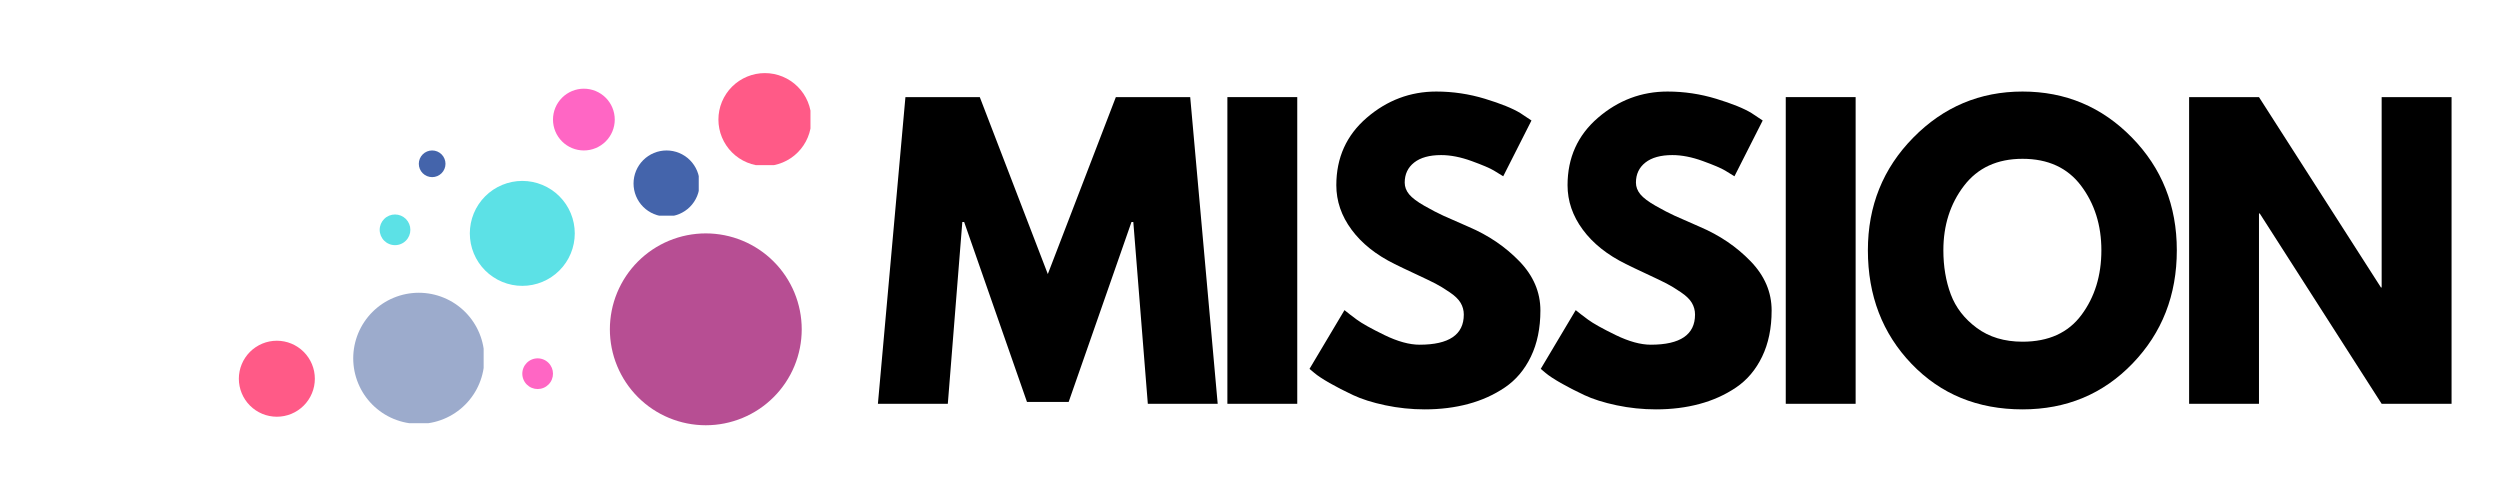 <svg xmlns="http://www.w3.org/2000/svg" xmlns:xlink="http://www.w3.org/1999/xlink" width="1300" zoomAndPan="magnify" viewBox="0 0 974.88 187.5" height="250" preserveAspectRatio="xMidYMid meet" version="1.0"><defs><g/><clipPath id="3755f612b0"><path d="M 183.168 70.555 L 224.309 70.555 L 224.309 111.695 L 183.168 111.695 Z M 183.168 70.555 " clip-rule="nonzero"/></clipPath><clipPath id="95ea2a46eb"><path d="M 137.699 114.176 L 188.562 114.176 L 188.562 165.039 L 137.699 165.039 Z M 137.699 114.176 " clip-rule="nonzero"/></clipPath><clipPath id="2587a664e5"><path d="M 237.789 91.023 L 312.59 91.023 L 312.59 165.824 L 237.789 165.824 Z M 237.789 91.023 " clip-rule="nonzero"/></clipPath><clipPath id="a7bab847c0"><path d="M 215.605 34.59 L 239.543 34.59 L 239.543 58.523 L 215.605 58.523 Z M 215.605 34.59 " clip-rule="nonzero"/></clipPath><clipPath id="42ba48befd"><path d="M 247.02 58.68 L 272.449 58.68 L 272.449 84.109 L 247.02 84.109 Z M 247.02 58.68 " clip-rule="nonzero"/></clipPath><clipPath id="8a6caf8bc6"><path d="M 280.121 28.508 L 316.023 28.508 L 316.023 64.41 L 280.121 64.41 Z M 280.121 28.508 " clip-rule="nonzero"/></clipPath><clipPath id="8eac213982"><path d="M 93.09 132.887 L 123 132.887 L 123 162.805 L 93.09 162.805 Z M 93.09 132.887 " clip-rule="nonzero"/></clipPath><clipPath id="1b9d16c96d"><path d="M 163.277 58.68 L 173.75 58.68 L 173.75 69.148 L 163.277 69.148 Z M 163.277 58.68 " clip-rule="nonzero"/></clipPath><clipPath id="a0f1ba8a8c"><path d="M 203.637 139.754 L 215.605 139.754 L 215.605 151.723 L 203.637 151.723 Z M 203.637 139.754 " clip-rule="nonzero"/></clipPath><clipPath id="eaae02f6a1"><path d="M 148.012 83.645 L 159.98 83.645 L 159.98 95.613 L 148.012 95.613 Z M 148.012 83.645 " clip-rule="nonzero"/></clipPath></defs><g fill="#000000" fill-opacity="1"><g transform="translate(340.011, 157.482)"><g><path d="M 107.578 0 L 101.922 -70.891 L 101.203 -70.891 L 76.703 -0.719 L 60.453 -0.719 L 35.953 -70.891 L 35.234 -70.891 L 29.578 0 L 2.312 0 L 13.047 -119.609 L 42.047 -119.609 L 68.578 -50.594 L 95.109 -119.609 L 124.109 -119.609 L 134.828 0 Z M 107.578 0 "/></g></g></g><g fill="#000000" fill-opacity="1"><g transform="translate(469.916, 157.482)"><g><path d="M 35.953 -119.609 L 35.953 0 L 8.703 0 L 8.703 -119.609 Z M 35.953 -119.609 "/></g></g></g><g fill="#000000" fill-opacity="1"><g transform="translate(507.322, 157.482)"><g><path d="M 52.781 -121.781 C 59.25 -121.781 65.578 -120.836 71.766 -118.953 C 77.953 -117.066 82.547 -115.207 85.547 -113.375 L 89.891 -110.484 L 78.875 -88.734 C 78 -89.305 76.785 -90.051 75.234 -90.969 C 73.691 -91.895 70.797 -93.129 66.547 -94.672 C 62.297 -96.223 58.332 -97 54.656 -97 C 50.113 -97 46.609 -96.031 44.141 -94.094 C 41.68 -92.156 40.453 -89.547 40.453 -86.266 C 40.453 -84.617 41.031 -83.094 42.188 -81.688 C 43.352 -80.289 45.336 -78.797 48.141 -77.203 C 50.941 -75.609 53.406 -74.328 55.531 -73.359 C 57.656 -72.391 60.941 -70.941 65.391 -69.016 C 73.117 -65.723 79.711 -61.25 85.172 -55.594 C 90.641 -49.945 93.375 -43.547 93.375 -36.391 C 93.375 -29.523 92.141 -23.531 89.672 -18.406 C 87.203 -13.289 83.816 -9.281 79.516 -6.375 C 75.223 -3.477 70.461 -1.332 65.234 0.062 C 60.016 1.469 54.363 2.172 48.281 2.172 C 43.062 2.172 37.938 1.641 32.906 0.578 C 27.883 -0.484 23.68 -1.812 20.297 -3.406 C 16.91 -5 13.863 -6.566 11.156 -8.109 C 8.457 -9.66 6.477 -10.969 5.219 -12.031 L 3.328 -13.625 L 16.969 -36.531 C 18.125 -35.57 19.719 -34.344 21.75 -32.844 C 23.781 -31.344 27.379 -29.332 32.547 -26.812 C 37.723 -24.301 42.289 -23.047 46.25 -23.047 C 57.75 -23.047 63.5 -26.961 63.5 -34.797 C 63.5 -36.441 63.086 -37.961 62.266 -39.359 C 61.441 -40.766 59.988 -42.164 57.906 -43.562 C 55.832 -44.969 54 -46.082 52.406 -46.906 C 50.812 -47.727 48.203 -48.984 44.578 -50.672 C 40.953 -52.359 38.27 -53.641 36.531 -54.516 C 29.281 -58.086 23.676 -62.555 19.719 -67.922 C 15.758 -73.285 13.781 -79.062 13.781 -85.25 C 13.781 -95.977 17.738 -104.75 25.656 -111.562 C 33.582 -118.375 42.625 -121.781 52.781 -121.781 Z M 52.781 -121.781 "/></g></g></g><g fill="#000000" fill-opacity="1"><g transform="translate(597.502, 157.482)"><g><path d="M 52.781 -121.781 C 59.25 -121.781 65.578 -120.836 71.766 -118.953 C 77.953 -117.066 82.547 -115.207 85.547 -113.375 L 89.891 -110.484 L 78.875 -88.734 C 78 -89.305 76.785 -90.051 75.234 -90.969 C 73.691 -91.895 70.797 -93.129 66.547 -94.672 C 62.297 -96.223 58.332 -97 54.656 -97 C 50.113 -97 46.609 -96.031 44.141 -94.094 C 41.68 -92.156 40.453 -89.547 40.453 -86.266 C 40.453 -84.617 41.031 -83.094 42.188 -81.688 C 43.352 -80.289 45.336 -78.797 48.141 -77.203 C 50.941 -75.609 53.406 -74.328 55.531 -73.359 C 57.656 -72.391 60.941 -70.941 65.391 -69.016 C 73.117 -65.723 79.711 -61.25 85.172 -55.594 C 90.641 -49.945 93.375 -43.547 93.375 -36.391 C 93.375 -29.523 92.141 -23.531 89.672 -18.406 C 87.203 -13.289 83.816 -9.281 79.516 -6.375 C 75.223 -3.477 70.461 -1.332 65.234 0.062 C 60.016 1.469 54.363 2.172 48.281 2.172 C 43.062 2.172 37.938 1.641 32.906 0.578 C 27.883 -0.484 23.68 -1.812 20.297 -3.406 C 16.91 -5 13.863 -6.566 11.156 -8.109 C 8.457 -9.66 6.477 -10.969 5.219 -12.031 L 3.328 -13.625 L 16.969 -36.531 C 18.125 -35.57 19.719 -34.344 21.75 -32.844 C 23.781 -31.344 27.379 -29.332 32.547 -26.812 C 37.723 -24.301 42.289 -23.047 46.25 -23.047 C 57.75 -23.047 63.5 -26.961 63.5 -34.797 C 63.5 -36.441 63.086 -37.961 62.266 -39.359 C 61.441 -40.766 59.988 -42.164 57.906 -43.562 C 55.832 -44.969 54 -46.082 52.406 -46.906 C 50.812 -47.727 48.203 -48.984 44.578 -50.672 C 40.953 -52.359 38.27 -53.641 36.531 -54.516 C 29.281 -58.086 23.676 -62.555 19.719 -67.922 C 15.758 -73.285 13.781 -79.062 13.781 -85.25 C 13.781 -95.977 17.738 -104.75 25.656 -111.562 C 33.582 -118.375 42.625 -121.781 52.781 -121.781 Z M 52.781 -121.781 "/></g></g></g><g fill="#000000" fill-opacity="1"><g transform="translate(687.682, 157.482)"><g><path d="M 35.953 -119.609 L 35.953 0 L 8.703 0 L 8.703 -119.609 Z M 35.953 -119.609 "/></g></g></g><g fill="#000000" fill-opacity="1"><g transform="translate(725.087, 157.482)"><g><path d="M 3.328 -59.875 C 3.328 -77.176 9.223 -91.816 21.016 -103.797 C 32.805 -115.785 47.016 -121.781 63.641 -121.781 C 80.367 -121.781 94.578 -115.812 106.266 -103.875 C 117.961 -91.938 123.812 -77.27 123.812 -59.875 C 123.812 -42.383 118.062 -27.672 106.562 -15.734 C 95.062 -3.797 80.754 2.172 63.641 2.172 C 46.148 2.172 31.723 -3.742 20.359 -15.578 C 9.004 -27.422 3.328 -42.188 3.328 -59.875 Z M 32.766 -59.875 C 32.766 -53.594 33.727 -47.863 35.656 -42.688 C 37.594 -37.52 40.977 -33.148 45.812 -29.578 C 50.645 -26.004 56.586 -24.219 63.641 -24.219 C 73.797 -24.219 81.457 -27.695 86.625 -34.656 C 91.801 -41.613 94.391 -50.02 94.391 -59.875 C 94.391 -69.633 91.754 -78.02 86.484 -85.031 C 81.211 -92.039 73.598 -95.547 63.641 -95.547 C 53.785 -95.547 46.176 -92.039 40.812 -85.031 C 35.445 -78.02 32.766 -69.633 32.766 -59.875 Z M 32.766 -59.875 "/></g></g></g><g fill="#000000" fill-opacity="1"><g transform="translate(844.989, 157.482)"><g><path d="M 35.953 -74.234 L 35.953 0 L 8.703 0 L 8.703 -119.609 L 35.953 -119.609 L 83.516 -45.375 L 83.797 -45.375 L 83.797 -119.609 L 111.062 -119.609 L 111.062 0 L 83.797 0 L 36.25 -74.234 Z M 35.953 -74.234 "/></g></g></g><g clip-path="url(#3755f612b0)"><path fill="#5ce1e6" d="M 224.102 91.02 C 224.102 91.691 224.066 92.359 224 93.027 C 223.934 93.691 223.836 94.355 223.707 95.012 C 223.574 95.668 223.414 96.32 223.219 96.961 C 223.023 97.602 222.797 98.23 222.543 98.852 C 222.285 99.469 222 100.074 221.684 100.668 C 221.367 101.258 221.023 101.832 220.652 102.391 C 220.277 102.945 219.879 103.484 219.453 104.004 C 219.027 104.52 218.578 105.016 218.105 105.492 C 217.633 105.965 217.137 106.414 216.617 106.84 C 216.098 107.266 215.562 107.664 215.004 108.035 C 214.445 108.41 213.871 108.754 213.281 109.066 C 212.691 109.383 212.086 109.672 211.465 109.926 C 210.848 110.184 210.215 110.41 209.574 110.605 C 208.934 110.797 208.285 110.961 207.629 111.09 C 206.969 111.223 206.309 111.32 205.641 111.387 C 204.973 111.453 204.305 111.484 203.633 111.484 C 202.965 111.484 202.297 111.453 201.629 111.387 C 200.961 111.32 200.301 111.223 199.641 111.09 C 198.984 110.961 198.336 110.797 197.695 110.605 C 197.051 110.41 196.422 110.184 195.805 109.926 C 195.184 109.672 194.578 109.383 193.988 109.066 C 193.395 108.754 192.824 108.41 192.266 108.035 C 191.707 107.664 191.172 107.266 190.652 106.84 C 190.133 106.414 189.637 105.965 189.164 105.492 C 188.691 105.016 188.242 104.52 187.816 104.004 C 187.391 103.484 186.992 102.945 186.617 102.391 C 186.246 101.832 185.902 101.258 185.586 100.668 C 185.27 100.074 184.984 99.469 184.727 98.852 C 184.473 98.23 184.246 97.602 184.051 96.961 C 183.855 96.32 183.695 95.668 183.562 95.012 C 183.434 94.355 183.332 93.691 183.27 93.027 C 183.203 92.359 183.168 91.691 183.168 91.02 C 183.168 90.348 183.203 89.68 183.27 89.016 C 183.332 88.348 183.434 87.684 183.562 87.027 C 183.695 86.371 183.855 85.719 184.051 85.078 C 184.246 84.438 184.473 83.809 184.727 83.188 C 184.984 82.57 185.27 81.965 185.586 81.371 C 185.902 80.781 186.246 80.207 186.617 79.648 C 186.992 79.094 187.391 78.555 187.816 78.035 C 188.242 77.52 188.691 77.023 189.164 76.551 C 189.637 76.074 190.133 75.625 190.652 75.199 C 191.172 74.773 191.707 74.375 192.266 74.004 C 192.824 73.633 193.395 73.289 193.988 72.973 C 194.578 72.656 195.184 72.371 195.805 72.113 C 196.422 71.855 197.051 71.629 197.695 71.438 C 198.336 71.242 198.984 71.078 199.641 70.949 C 200.301 70.816 200.961 70.719 201.629 70.652 C 202.297 70.586 202.965 70.555 203.633 70.555 C 204.305 70.555 204.973 70.586 205.641 70.652 C 206.309 70.719 206.969 70.816 207.629 70.949 C 208.285 71.078 208.934 71.242 209.574 71.438 C 210.215 71.629 210.848 71.855 211.465 72.113 C 212.086 72.371 212.691 72.656 213.281 72.973 C 213.871 73.289 214.445 73.633 215.004 74.004 C 215.562 74.375 216.098 74.773 216.617 75.199 C 217.137 75.625 217.633 76.074 218.105 76.551 C 218.578 77.023 219.027 77.52 219.453 78.035 C 219.879 78.555 220.277 79.094 220.652 79.648 C 221.023 80.207 221.367 80.781 221.684 81.371 C 222 81.965 222.285 82.57 222.543 83.188 C 222.797 83.809 223.023 84.438 223.219 85.078 C 223.414 85.719 223.574 86.371 223.707 87.027 C 223.836 87.684 223.934 88.348 224 89.016 C 224.066 89.68 224.102 90.348 224.102 91.02 Z M 224.102 91.02 " fill-opacity="1" fill-rule="nonzero"/></g><g clip-path="url(#95ea2a46eb)"><path fill="#9cabcc" d="M 188.844 139.75 C 188.844 140.586 188.801 141.422 188.719 142.254 C 188.637 143.09 188.516 143.918 188.352 144.738 C 188.188 145.559 187.984 146.371 187.742 147.172 C 187.5 147.973 187.215 148.762 186.895 149.535 C 186.574 150.309 186.219 151.066 185.824 151.805 C 185.43 152.543 185 153.262 184.531 153.957 C 184.066 154.652 183.57 155.324 183.039 155.973 C 182.508 156.621 181.945 157.238 181.352 157.832 C 180.762 158.422 180.141 158.984 179.492 159.516 C 178.848 160.047 178.176 160.547 177.477 161.012 C 176.781 161.477 176.062 161.906 175.324 162.301 C 174.586 162.695 173.832 163.055 173.055 163.375 C 172.281 163.695 171.496 163.977 170.695 164.219 C 169.891 164.465 169.082 164.668 168.258 164.828 C 167.438 164.992 166.609 165.117 165.777 165.199 C 164.945 165.281 164.109 165.32 163.27 165.32 C 162.434 165.32 161.598 165.281 160.766 165.199 C 159.93 165.117 159.102 164.992 158.281 164.828 C 157.461 164.668 156.648 164.465 155.848 164.219 C 155.047 163.977 154.258 163.695 153.484 163.375 C 152.711 163.055 151.953 162.695 151.215 162.301 C 150.477 161.906 149.758 161.477 149.062 161.012 C 148.367 160.547 147.695 160.047 147.047 159.516 C 146.398 158.984 145.781 158.422 145.188 157.832 C 144.598 157.238 144.035 156.621 143.504 155.973 C 142.973 155.324 142.473 154.652 142.008 153.957 C 141.543 153.262 141.113 152.543 140.719 151.805 C 140.324 151.066 139.965 150.309 139.645 149.535 C 139.324 148.762 139.043 147.973 138.801 147.172 C 138.555 146.371 138.352 145.559 138.188 144.738 C 138.027 143.918 137.902 143.09 137.82 142.254 C 137.738 141.422 137.699 140.586 137.699 139.75 C 137.699 138.91 137.738 138.074 137.82 137.242 C 137.902 136.41 138.027 135.582 138.188 134.762 C 138.352 133.938 138.555 133.129 138.801 132.324 C 139.043 131.523 139.324 130.738 139.645 129.961 C 139.965 129.188 140.324 128.434 140.719 127.695 C 141.113 126.957 141.543 126.238 142.008 125.543 C 142.473 124.844 142.973 124.172 143.504 123.527 C 144.035 122.879 144.598 122.258 145.188 121.668 C 145.781 121.074 146.398 120.512 147.047 119.98 C 147.695 119.449 148.367 118.953 149.062 118.484 C 149.758 118.02 150.477 117.59 151.215 117.195 C 151.953 116.801 152.711 116.445 153.484 116.125 C 154.258 115.801 155.047 115.52 155.848 115.277 C 156.648 115.035 157.461 114.832 158.281 114.668 C 159.102 114.504 159.93 114.383 160.766 114.301 C 161.598 114.219 162.434 114.176 163.27 114.176 C 164.109 114.176 164.945 114.219 165.777 114.301 C 166.609 114.383 167.438 114.504 168.258 114.668 C 169.082 114.832 169.891 115.035 170.695 115.277 C 171.496 115.52 172.281 115.801 173.055 116.125 C 173.832 116.445 174.586 116.801 175.324 117.195 C 176.062 117.59 176.781 118.02 177.477 118.484 C 178.176 118.953 178.848 119.449 179.492 119.98 C 180.141 120.512 180.762 121.074 181.352 121.668 C 181.945 122.258 182.508 122.879 183.039 123.527 C 183.57 124.172 184.066 124.844 184.531 125.543 C 185 126.238 185.43 126.957 185.824 127.695 C 186.219 128.434 186.574 129.188 186.895 129.961 C 187.219 130.738 187.5 131.523 187.742 132.324 C 187.984 133.129 188.188 133.938 188.352 134.762 C 188.516 135.582 188.637 136.41 188.719 137.242 C 188.801 138.074 188.844 138.91 188.844 139.75 Z M 188.844 139.75 " fill-opacity="1" fill-rule="nonzero"/></g><g clip-path="url(#2587a664e5)"><path fill="#b74e93" d="M 312.613 128.434 C 312.613 129.66 312.551 130.883 312.43 132.102 C 312.312 133.32 312.133 134.531 311.895 135.734 C 311.652 136.934 311.355 138.121 311 139.297 C 310.645 140.469 310.234 141.621 309.766 142.75 C 309.297 143.883 308.773 144.988 308.195 146.07 C 307.617 147.152 306.988 148.199 306.309 149.219 C 305.625 150.238 304.898 151.223 304.121 152.168 C 303.344 153.117 302.52 154.023 301.652 154.891 C 300.789 155.754 299.879 156.578 298.934 157.355 C 297.988 158.133 297.004 158.859 295.984 159.543 C 294.965 160.223 293.918 160.852 292.836 161.43 C 291.754 162.008 290.648 162.531 289.516 163 C 288.383 163.469 287.234 163.879 286.059 164.234 C 284.887 164.59 283.699 164.891 282.5 165.129 C 281.297 165.367 280.086 165.547 278.867 165.668 C 277.648 165.785 276.426 165.848 275.199 165.848 C 273.973 165.848 272.754 165.785 271.531 165.668 C 270.312 165.547 269.102 165.367 267.902 165.129 C 266.699 164.891 265.512 164.59 264.34 164.234 C 263.168 163.879 262.016 163.469 260.883 163 C 259.75 162.531 258.645 162.008 257.562 161.43 C 256.484 160.852 255.434 160.223 254.414 159.543 C 253.395 158.859 252.414 158.133 251.465 157.355 C 250.52 156.578 249.613 155.754 248.746 154.891 C 247.879 154.023 247.059 153.117 246.281 152.168 C 245.504 151.223 244.773 150.238 244.094 149.219 C 243.414 148.199 242.781 147.152 242.207 146.07 C 241.629 144.988 241.105 143.883 240.637 142.75 C 240.168 141.621 239.754 140.469 239.398 139.297 C 239.043 138.121 238.746 136.934 238.508 135.734 C 238.27 134.531 238.09 133.32 237.969 132.102 C 237.848 130.883 237.789 129.66 237.789 128.434 C 237.789 127.211 237.848 125.988 237.969 124.77 C 238.09 123.547 238.27 122.34 238.508 121.137 C 238.746 119.934 239.043 118.746 239.398 117.574 C 239.754 116.402 240.168 115.25 240.637 114.117 C 241.105 112.984 241.629 111.879 242.207 110.801 C 242.781 109.719 243.414 108.668 244.094 107.648 C 244.773 106.633 245.504 105.648 246.281 104.699 C 247.059 103.754 247.879 102.848 248.746 101.98 C 249.613 101.113 250.52 100.293 251.465 99.516 C 252.414 98.738 253.395 98.008 254.414 97.328 C 255.434 96.648 256.484 96.02 257.562 95.441 C 258.645 94.863 259.75 94.34 260.883 93.871 C 262.016 93.402 263.168 92.988 264.34 92.633 C 265.512 92.277 266.699 91.98 267.902 91.742 C 269.102 91.504 270.312 91.324 271.531 91.203 C 272.754 91.082 273.973 91.023 275.199 91.023 C 276.426 91.023 277.648 91.082 278.867 91.203 C 280.086 91.324 281.297 91.504 282.5 91.742 C 283.699 91.98 284.887 92.277 286.059 92.633 C 287.234 92.988 288.383 93.402 289.516 93.871 C 290.648 94.34 291.754 94.863 292.836 95.441 C 293.918 96.02 294.965 96.648 295.984 97.328 C 297.004 98.008 297.988 98.738 298.934 99.516 C 299.879 100.293 300.789 101.113 301.652 101.98 C 302.52 102.848 303.344 103.754 304.121 104.699 C 304.898 105.648 305.625 106.633 306.309 107.648 C 306.988 108.668 307.617 109.719 308.195 110.801 C 308.773 111.879 309.297 112.984 309.766 114.117 C 310.234 115.25 310.645 116.402 311 117.574 C 311.355 118.746 311.652 119.934 311.895 121.137 C 312.133 122.34 312.312 123.547 312.43 124.77 C 312.551 125.988 312.613 127.211 312.613 128.434 Z M 312.613 128.434 " fill-opacity="1" fill-rule="nonzero"/></g><g clip-path="url(#a7bab847c0)"><path fill="#ff66c4" d="M 239.695 46.633 C 239.695 47.422 239.617 48.207 239.461 48.98 C 239.309 49.758 239.078 50.512 238.777 51.242 C 238.477 51.973 238.105 52.668 237.664 53.324 C 237.227 53.98 236.727 54.59 236.168 55.148 C 235.605 55.707 235 56.207 234.34 56.648 C 233.684 57.086 232.988 57.457 232.258 57.758 C 231.527 58.062 230.773 58.289 230 58.445 C 229.223 58.598 228.441 58.676 227.648 58.676 C 226.859 58.676 226.074 58.598 225.301 58.445 C 224.523 58.289 223.773 58.062 223.039 57.758 C 222.309 57.457 221.617 57.086 220.957 56.648 C 220.301 56.207 219.691 55.707 219.133 55.148 C 218.574 54.59 218.074 53.98 217.637 53.324 C 217.195 52.668 216.824 51.973 216.523 51.242 C 216.219 50.512 215.992 49.758 215.836 48.98 C 215.684 48.207 215.605 47.422 215.605 46.633 C 215.605 45.84 215.684 45.059 215.836 44.281 C 215.992 43.508 216.219 42.754 216.523 42.023 C 216.824 41.293 217.195 40.598 217.637 39.941 C 218.074 39.285 218.574 38.676 219.133 38.117 C 219.691 37.559 220.301 37.059 220.957 36.617 C 221.617 36.18 222.309 35.809 223.039 35.504 C 223.773 35.203 224.523 34.973 225.301 34.82 C 226.074 34.664 226.859 34.59 227.648 34.59 C 228.441 34.59 229.223 34.664 230 34.82 C 230.773 34.973 231.527 35.203 232.258 35.504 C 232.988 35.809 233.684 36.18 234.34 36.617 C 235 37.059 235.605 37.559 236.168 38.117 C 236.727 38.676 237.227 39.285 237.664 39.941 C 238.105 40.598 238.477 41.293 238.777 42.023 C 239.078 42.754 239.309 43.508 239.461 44.281 C 239.617 45.059 239.695 45.84 239.695 46.633 Z M 239.695 46.633 " fill-opacity="1" fill-rule="nonzero"/></g><g clip-path="url(#42ba48befd)"><path fill="#4464ab" d="M 272.789 71.562 C 272.789 72.41 272.707 73.246 272.543 74.078 C 272.375 74.906 272.133 75.715 271.809 76.496 C 271.484 77.277 271.086 78.02 270.617 78.723 C 270.148 79.426 269.613 80.078 269.016 80.676 C 268.418 81.273 267.766 81.809 267.062 82.277 C 266.359 82.746 265.617 83.145 264.836 83.469 C 264.055 83.793 263.246 84.035 262.418 84.203 C 261.586 84.367 260.75 84.449 259.902 84.449 C 259.059 84.449 258.219 84.367 257.391 84.203 C 256.559 84.035 255.754 83.793 254.973 83.469 C 254.191 83.145 253.449 82.746 252.746 82.277 C 252.043 81.809 251.391 81.273 250.793 80.676 C 250.195 80.078 249.66 79.426 249.188 78.723 C 248.719 78.02 248.324 77.277 248 76.496 C 247.676 75.715 247.43 74.906 247.266 74.078 C 247.102 73.246 247.02 72.41 247.02 71.562 C 247.02 70.719 247.102 69.879 247.266 69.051 C 247.43 68.219 247.676 67.414 248 66.633 C 248.324 65.852 248.719 65.109 249.188 64.406 C 249.66 63.703 250.195 63.051 250.793 62.453 C 251.391 61.855 252.043 61.32 252.746 60.852 C 253.449 60.379 254.191 59.984 254.973 59.66 C 255.754 59.336 256.559 59.09 257.391 58.926 C 258.219 58.762 259.059 58.68 259.902 58.68 C 260.75 58.68 261.586 58.762 262.418 58.926 C 263.246 59.09 264.055 59.336 264.836 59.66 C 265.617 59.984 266.359 60.379 267.062 60.852 C 267.766 61.32 268.418 61.855 269.016 62.453 C 269.613 63.051 270.148 63.703 270.617 64.406 C 271.086 65.109 271.484 65.852 271.809 66.633 C 272.133 67.414 272.375 68.219 272.543 69.051 C 272.707 69.879 272.789 70.719 272.789 71.562 Z M 272.789 71.562 " fill-opacity="1" fill-rule="nonzero"/></g><g clip-path="url(#8a6caf8bc6)"><path fill="#ff5a87" d="M 316.363 46.629 C 316.363 47.223 316.336 47.812 316.277 48.406 C 316.219 48.996 316.129 49.582 316.016 50.164 C 315.898 50.746 315.754 51.32 315.582 51.891 C 315.41 52.457 315.211 53.016 314.984 53.562 C 314.758 54.113 314.504 54.648 314.223 55.172 C 313.945 55.695 313.641 56.203 313.309 56.695 C 312.98 57.191 312.625 57.664 312.25 58.125 C 311.875 58.582 311.477 59.023 311.055 59.441 C 310.637 59.863 310.195 60.262 309.738 60.637 C 309.277 61.012 308.805 61.367 308.309 61.695 C 307.816 62.027 307.309 62.332 306.785 62.609 C 306.262 62.891 305.727 63.145 305.176 63.371 C 304.629 63.598 304.07 63.797 303.504 63.969 C 302.934 64.141 302.359 64.285 301.777 64.402 C 301.195 64.52 300.609 64.605 300.02 64.664 C 299.426 64.723 298.836 64.75 298.242 64.75 C 297.648 64.75 297.055 64.723 296.465 64.664 C 295.875 64.605 295.289 64.52 294.707 64.402 C 294.125 64.285 293.551 64.141 292.98 63.969 C 292.414 63.797 291.855 63.598 291.309 63.371 C 290.758 63.145 290.223 62.891 289.699 62.609 C 289.176 62.332 288.668 62.027 288.172 61.695 C 287.68 61.367 287.203 61.012 286.746 60.637 C 286.285 60.262 285.848 59.863 285.426 59.441 C 285.008 59.023 284.609 58.582 284.234 58.125 C 283.855 57.664 283.504 57.191 283.176 56.695 C 282.844 56.203 282.539 55.695 282.262 55.172 C 281.98 54.648 281.727 54.113 281.5 53.562 C 281.273 53.016 281.074 52.457 280.898 51.891 C 280.727 51.32 280.586 50.746 280.469 50.164 C 280.352 49.582 280.266 48.996 280.207 48.406 C 280.148 47.812 280.121 47.223 280.121 46.629 C 280.121 46.035 280.148 45.441 280.207 44.852 C 280.266 44.262 280.352 43.676 280.469 43.094 C 280.586 42.512 280.727 41.938 280.898 41.367 C 281.074 40.801 281.273 40.242 281.5 39.695 C 281.727 39.145 281.98 38.609 282.262 38.086 C 282.539 37.562 282.844 37.055 283.176 36.562 C 283.504 36.066 283.855 35.59 284.234 35.133 C 284.609 34.672 285.008 34.234 285.426 33.816 C 285.848 33.395 286.285 32.996 286.746 32.621 C 287.203 32.242 287.68 31.891 288.172 31.562 C 288.668 31.23 289.176 30.926 289.699 30.648 C 290.223 30.367 290.758 30.113 291.309 29.887 C 291.855 29.66 292.414 29.461 292.98 29.289 C 293.551 29.113 294.125 28.973 294.707 28.855 C 295.289 28.738 295.875 28.652 296.465 28.594 C 297.055 28.535 297.648 28.508 298.242 28.508 C 298.836 28.508 299.426 28.535 300.02 28.594 C 300.609 28.652 301.195 28.738 301.777 28.855 C 302.359 28.973 302.934 29.113 303.504 29.289 C 304.07 29.461 304.629 29.66 305.176 29.887 C 305.727 30.113 306.262 30.367 306.785 30.648 C 307.309 30.926 307.816 31.23 308.309 31.562 C 308.805 31.891 309.277 32.242 309.738 32.621 C 310.195 32.996 310.637 33.395 311.055 33.816 C 311.477 34.234 311.875 34.672 312.25 35.133 C 312.625 35.59 312.98 36.066 313.309 36.562 C 313.641 37.055 313.945 37.562 314.223 38.086 C 314.504 38.609 314.758 39.145 314.984 39.695 C 315.211 40.242 315.41 40.801 315.582 41.367 C 315.754 41.938 315.898 42.512 316.016 43.094 C 316.129 43.676 316.219 44.262 316.277 44.852 C 316.336 45.441 316.363 46.035 316.363 46.629 Z M 316.363 46.629 " fill-opacity="1" fill-rule="nonzero"/></g><g clip-path="url(#8eac213982)"><path fill="#ff5a87" d="M 122.73 147.703 C 122.73 148.68 122.633 149.641 122.445 150.598 C 122.254 151.551 121.973 152.477 121.602 153.375 C 121.227 154.273 120.773 155.129 120.23 155.938 C 119.691 156.746 119.078 157.496 118.387 158.184 C 117.699 158.871 116.953 159.488 116.141 160.027 C 115.332 160.566 114.48 161.023 113.582 161.398 C 112.68 161.77 111.754 162.051 110.801 162.238 C 109.848 162.43 108.883 162.523 107.91 162.523 C 106.938 162.523 105.973 162.43 105.02 162.238 C 104.062 162.051 103.137 161.77 102.238 161.398 C 101.34 161.023 100.484 160.566 99.676 160.027 C 98.867 159.488 98.117 158.871 97.43 158.184 C 96.742 157.496 96.129 156.746 95.586 155.938 C 95.047 155.129 94.59 154.273 94.219 153.375 C 93.844 152.477 93.562 151.551 93.375 150.598 C 93.184 149.641 93.09 148.68 93.09 147.703 C 93.09 146.73 93.184 145.77 93.375 144.812 C 93.562 143.859 93.844 142.934 94.219 142.035 C 94.59 141.133 95.047 140.281 95.586 139.473 C 96.129 138.664 96.742 137.914 97.43 137.227 C 98.117 136.539 98.867 135.922 99.676 135.383 C 100.484 134.844 101.34 134.387 102.238 134.012 C 103.137 133.641 104.062 133.359 105.02 133.168 C 105.973 132.98 106.938 132.887 107.91 132.887 C 108.883 132.887 109.848 132.98 110.801 133.168 C 111.754 133.359 112.68 133.641 113.582 134.012 C 114.48 134.387 115.332 134.844 116.141 135.383 C 116.953 135.922 117.699 136.539 118.387 137.227 C 119.078 137.914 119.691 138.664 120.23 139.473 C 120.773 140.281 121.227 141.133 121.602 142.035 C 121.973 142.934 122.254 143.859 122.445 144.812 C 122.633 145.77 122.73 146.73 122.73 147.703 Z M 122.73 147.703 " fill-opacity="1" fill-rule="nonzero"/></g><g clip-path="url(#1b9d16c96d)"><path fill="#4464ab" d="M 173.68 63.879 C 173.68 64.223 173.645 64.559 173.578 64.895 C 173.512 65.23 173.414 65.555 173.281 65.871 C 173.152 66.184 172.992 66.484 172.801 66.77 C 172.613 67.055 172.395 67.316 172.156 67.559 C 171.914 67.797 171.652 68.016 171.367 68.203 C 171.082 68.395 170.781 68.555 170.469 68.684 C 170.152 68.816 169.828 68.914 169.492 68.98 C 169.156 69.047 168.82 69.082 168.477 69.082 C 168.137 69.082 167.797 69.047 167.461 68.98 C 167.129 68.914 166.801 68.816 166.488 68.684 C 166.172 68.555 165.871 68.395 165.586 68.203 C 165.305 68.016 165.039 67.797 164.801 67.559 C 164.559 67.316 164.344 67.055 164.152 66.77 C 163.961 66.484 163.801 66.184 163.672 65.871 C 163.543 65.555 163.441 65.23 163.375 64.895 C 163.309 64.559 163.277 64.223 163.277 63.879 C 163.277 63.539 163.309 63.199 163.375 62.863 C 163.441 62.531 163.543 62.203 163.672 61.891 C 163.801 61.574 163.961 61.273 164.152 60.988 C 164.344 60.707 164.559 60.441 164.801 60.203 C 165.039 59.961 165.305 59.746 165.586 59.555 C 165.871 59.363 166.172 59.203 166.488 59.074 C 166.801 58.945 167.129 58.844 167.461 58.777 C 167.797 58.711 168.137 58.68 168.477 58.68 C 168.82 58.68 169.156 58.711 169.492 58.777 C 169.828 58.844 170.152 58.945 170.469 59.074 C 170.781 59.203 171.082 59.363 171.367 59.555 C 171.652 59.746 171.914 59.961 172.156 60.203 C 172.395 60.441 172.613 60.707 172.801 60.988 C 172.992 61.273 173.152 61.574 173.281 61.891 C 173.414 62.203 173.512 62.531 173.578 62.863 C 173.645 63.199 173.68 63.539 173.68 63.879 Z M 173.68 63.879 " fill-opacity="1" fill-rule="nonzero"/></g><g clip-path="url(#a0f1ba8a8c)"><path fill="#ff66c4" d="M 215.605 145.738 C 215.605 146.133 215.566 146.52 215.492 146.906 C 215.414 147.293 215.301 147.664 215.152 148.027 C 215 148.391 214.816 148.738 214.598 149.062 C 214.379 149.391 214.133 149.691 213.852 149.969 C 213.574 150.246 213.273 150.496 212.945 150.715 C 212.621 150.934 212.273 151.117 211.91 151.266 C 211.551 151.418 211.176 151.531 210.789 151.609 C 210.402 151.684 210.016 151.723 209.621 151.723 C 209.23 151.723 208.84 151.684 208.453 151.609 C 208.07 151.531 207.695 151.418 207.332 151.266 C 206.969 151.117 206.625 150.934 206.297 150.715 C 205.969 150.496 205.668 150.246 205.391 149.969 C 205.113 149.691 204.863 149.391 204.645 149.062 C 204.43 148.738 204.242 148.391 204.094 148.027 C 203.941 147.664 203.828 147.293 203.754 146.906 C 203.676 146.52 203.637 146.133 203.637 145.738 C 203.637 145.344 203.676 144.957 203.754 144.57 C 203.828 144.188 203.941 143.812 204.094 143.449 C 204.242 143.086 204.43 142.742 204.645 142.414 C 204.863 142.086 205.113 141.785 205.391 141.508 C 205.668 141.23 205.969 140.98 206.297 140.762 C 206.625 140.543 206.969 140.359 207.332 140.211 C 207.695 140.059 208.07 139.945 208.453 139.871 C 208.84 139.793 209.23 139.754 209.621 139.754 C 210.016 139.754 210.402 139.793 210.789 139.871 C 211.176 139.945 211.551 140.059 211.91 140.211 C 212.273 140.359 212.621 140.543 212.945 140.762 C 213.273 140.98 213.574 141.23 213.852 141.508 C 214.133 141.785 214.379 142.086 214.598 142.414 C 214.816 142.742 215 143.086 215.152 143.449 C 215.301 143.812 215.414 144.188 215.492 144.57 C 215.566 144.957 215.605 145.344 215.605 145.738 Z M 215.605 145.738 " fill-opacity="1" fill-rule="nonzero"/></g><g clip-path="url(#eaae02f6a1)"><path fill="#5ce1e6" d="M 159.98 89.629 C 159.98 90.02 159.941 90.41 159.867 90.797 C 159.789 91.18 159.676 91.555 159.527 91.918 C 159.375 92.281 159.191 92.625 158.973 92.953 C 158.754 93.281 158.508 93.582 158.23 93.859 C 157.949 94.137 157.648 94.387 157.32 94.605 C 156.996 94.82 156.652 95.008 156.289 95.156 C 155.926 95.309 155.551 95.422 155.164 95.496 C 154.781 95.574 154.391 95.613 153.996 95.613 C 153.605 95.613 153.215 95.574 152.832 95.496 C 152.445 95.422 152.07 95.309 151.707 95.156 C 151.344 95.008 151 94.82 150.672 94.605 C 150.348 94.387 150.043 94.137 149.766 93.859 C 149.488 93.582 149.242 93.281 149.023 92.953 C 148.805 92.625 148.621 92.281 148.469 91.918 C 148.32 91.555 148.207 91.18 148.129 90.797 C 148.051 90.41 148.012 90.02 148.012 89.629 C 148.012 89.234 148.051 88.848 148.129 88.461 C 148.207 88.074 148.32 87.699 148.469 87.34 C 148.621 86.977 148.805 86.629 149.023 86.305 C 149.242 85.977 149.488 85.676 149.766 85.398 C 150.043 85.117 150.348 84.871 150.672 84.652 C 151 84.434 151.344 84.25 151.707 84.098 C 152.07 83.949 152.445 83.836 152.832 83.758 C 153.215 83.684 153.605 83.645 153.996 83.645 C 154.391 83.645 154.781 83.684 155.164 83.758 C 155.551 83.836 155.926 83.949 156.289 84.098 C 156.652 84.25 156.996 84.434 157.32 84.652 C 157.648 84.871 157.949 85.117 158.23 85.398 C 158.508 85.676 158.754 85.977 158.973 86.305 C 159.191 86.629 159.375 86.977 159.527 87.34 C 159.676 87.699 159.789 88.074 159.867 88.461 C 159.941 88.848 159.98 89.234 159.98 89.629 Z M 159.98 89.629 " fill-opacity="1" fill-rule="nonzero"/></g></svg>